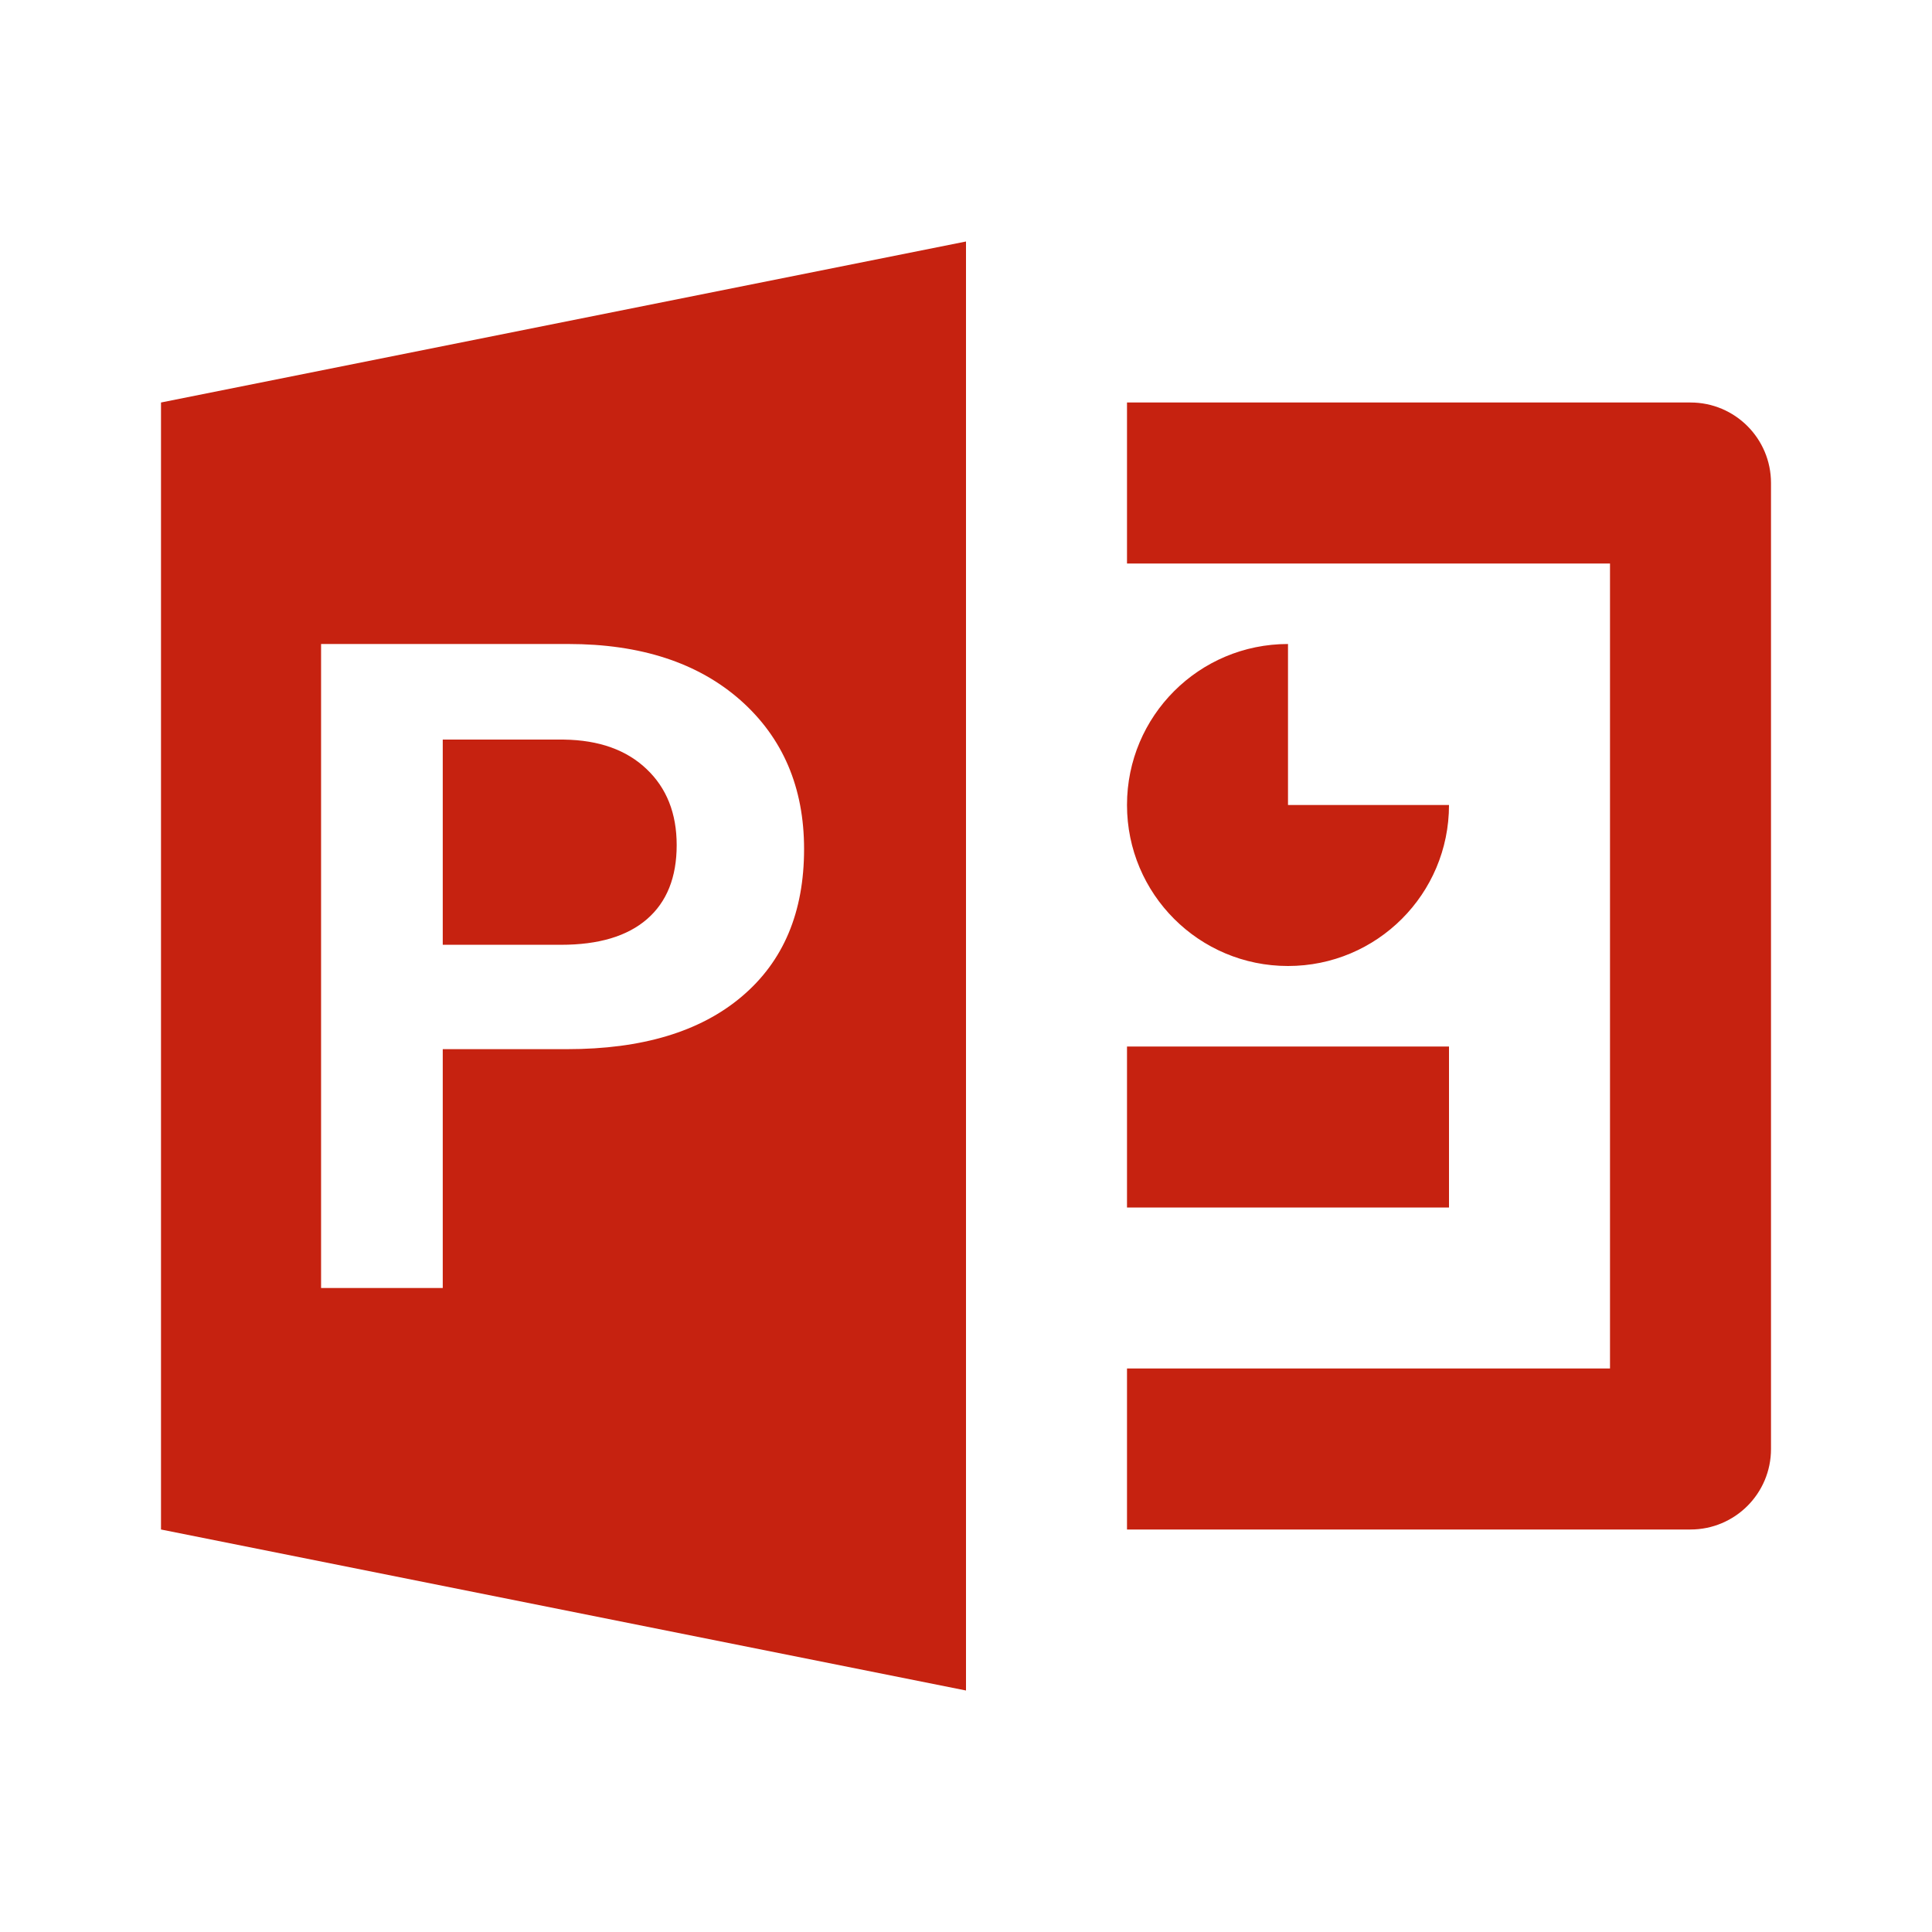 <?xml version="1.0" encoding="UTF-8"?>
<svg xmlns="http://www.w3.org/2000/svg" xmlns:xlink="http://www.w3.org/1999/xlink" width="48pt" height="48pt" viewBox="0 0 48 48" version="1.1">
<g id="surface85042">
<path style=" stroke:none;fill-rule:nonzero;fill:rgb(77.647%,13.333%,6.275%);fill-opacity:1;" d="M 24 6 L 4 10 L 4 38 L 24 42 Z M 28 10 L 28 14 L 40 14 L 40 34 L 28 34 L 28 38 L 42 38 C 43.105 38 44 37.105 44 36 L 44 12 C 44 10.895 43.105 10 42 10 Z M 7.977 16 L 14.121 16 C 15.914 16 17.34 16.465 18.395 17.395 C 19.449 18.328 19.977 19.562 19.977 21.094 C 19.977 22.664 19.465 23.883 18.43 24.758 C 17.398 25.633 15.949 26.066 14.09 26.066 L 11 26.066 L 11 32 L 7.977 32 Z M 32 16 C 29.789 16 28 17.789 28 20 C 28 22.211 29.789 24 32 24 C 34.211 24 36 22.211 36 20 L 32 20 Z M 11 18.375 L 11 23.473 L 13.938 23.473 C 14.871 23.473 15.582 23.262 16.074 22.836 C 16.566 22.41 16.812 21.797 16.812 20.996 C 16.812 20.207 16.562 19.578 16.062 19.105 C 15.566 18.633 14.883 18.387 14.012 18.375 Z M 28 26 L 28 30 L 36 30 L 36 26 Z M 28 26 "/>
</g>
</svg>
